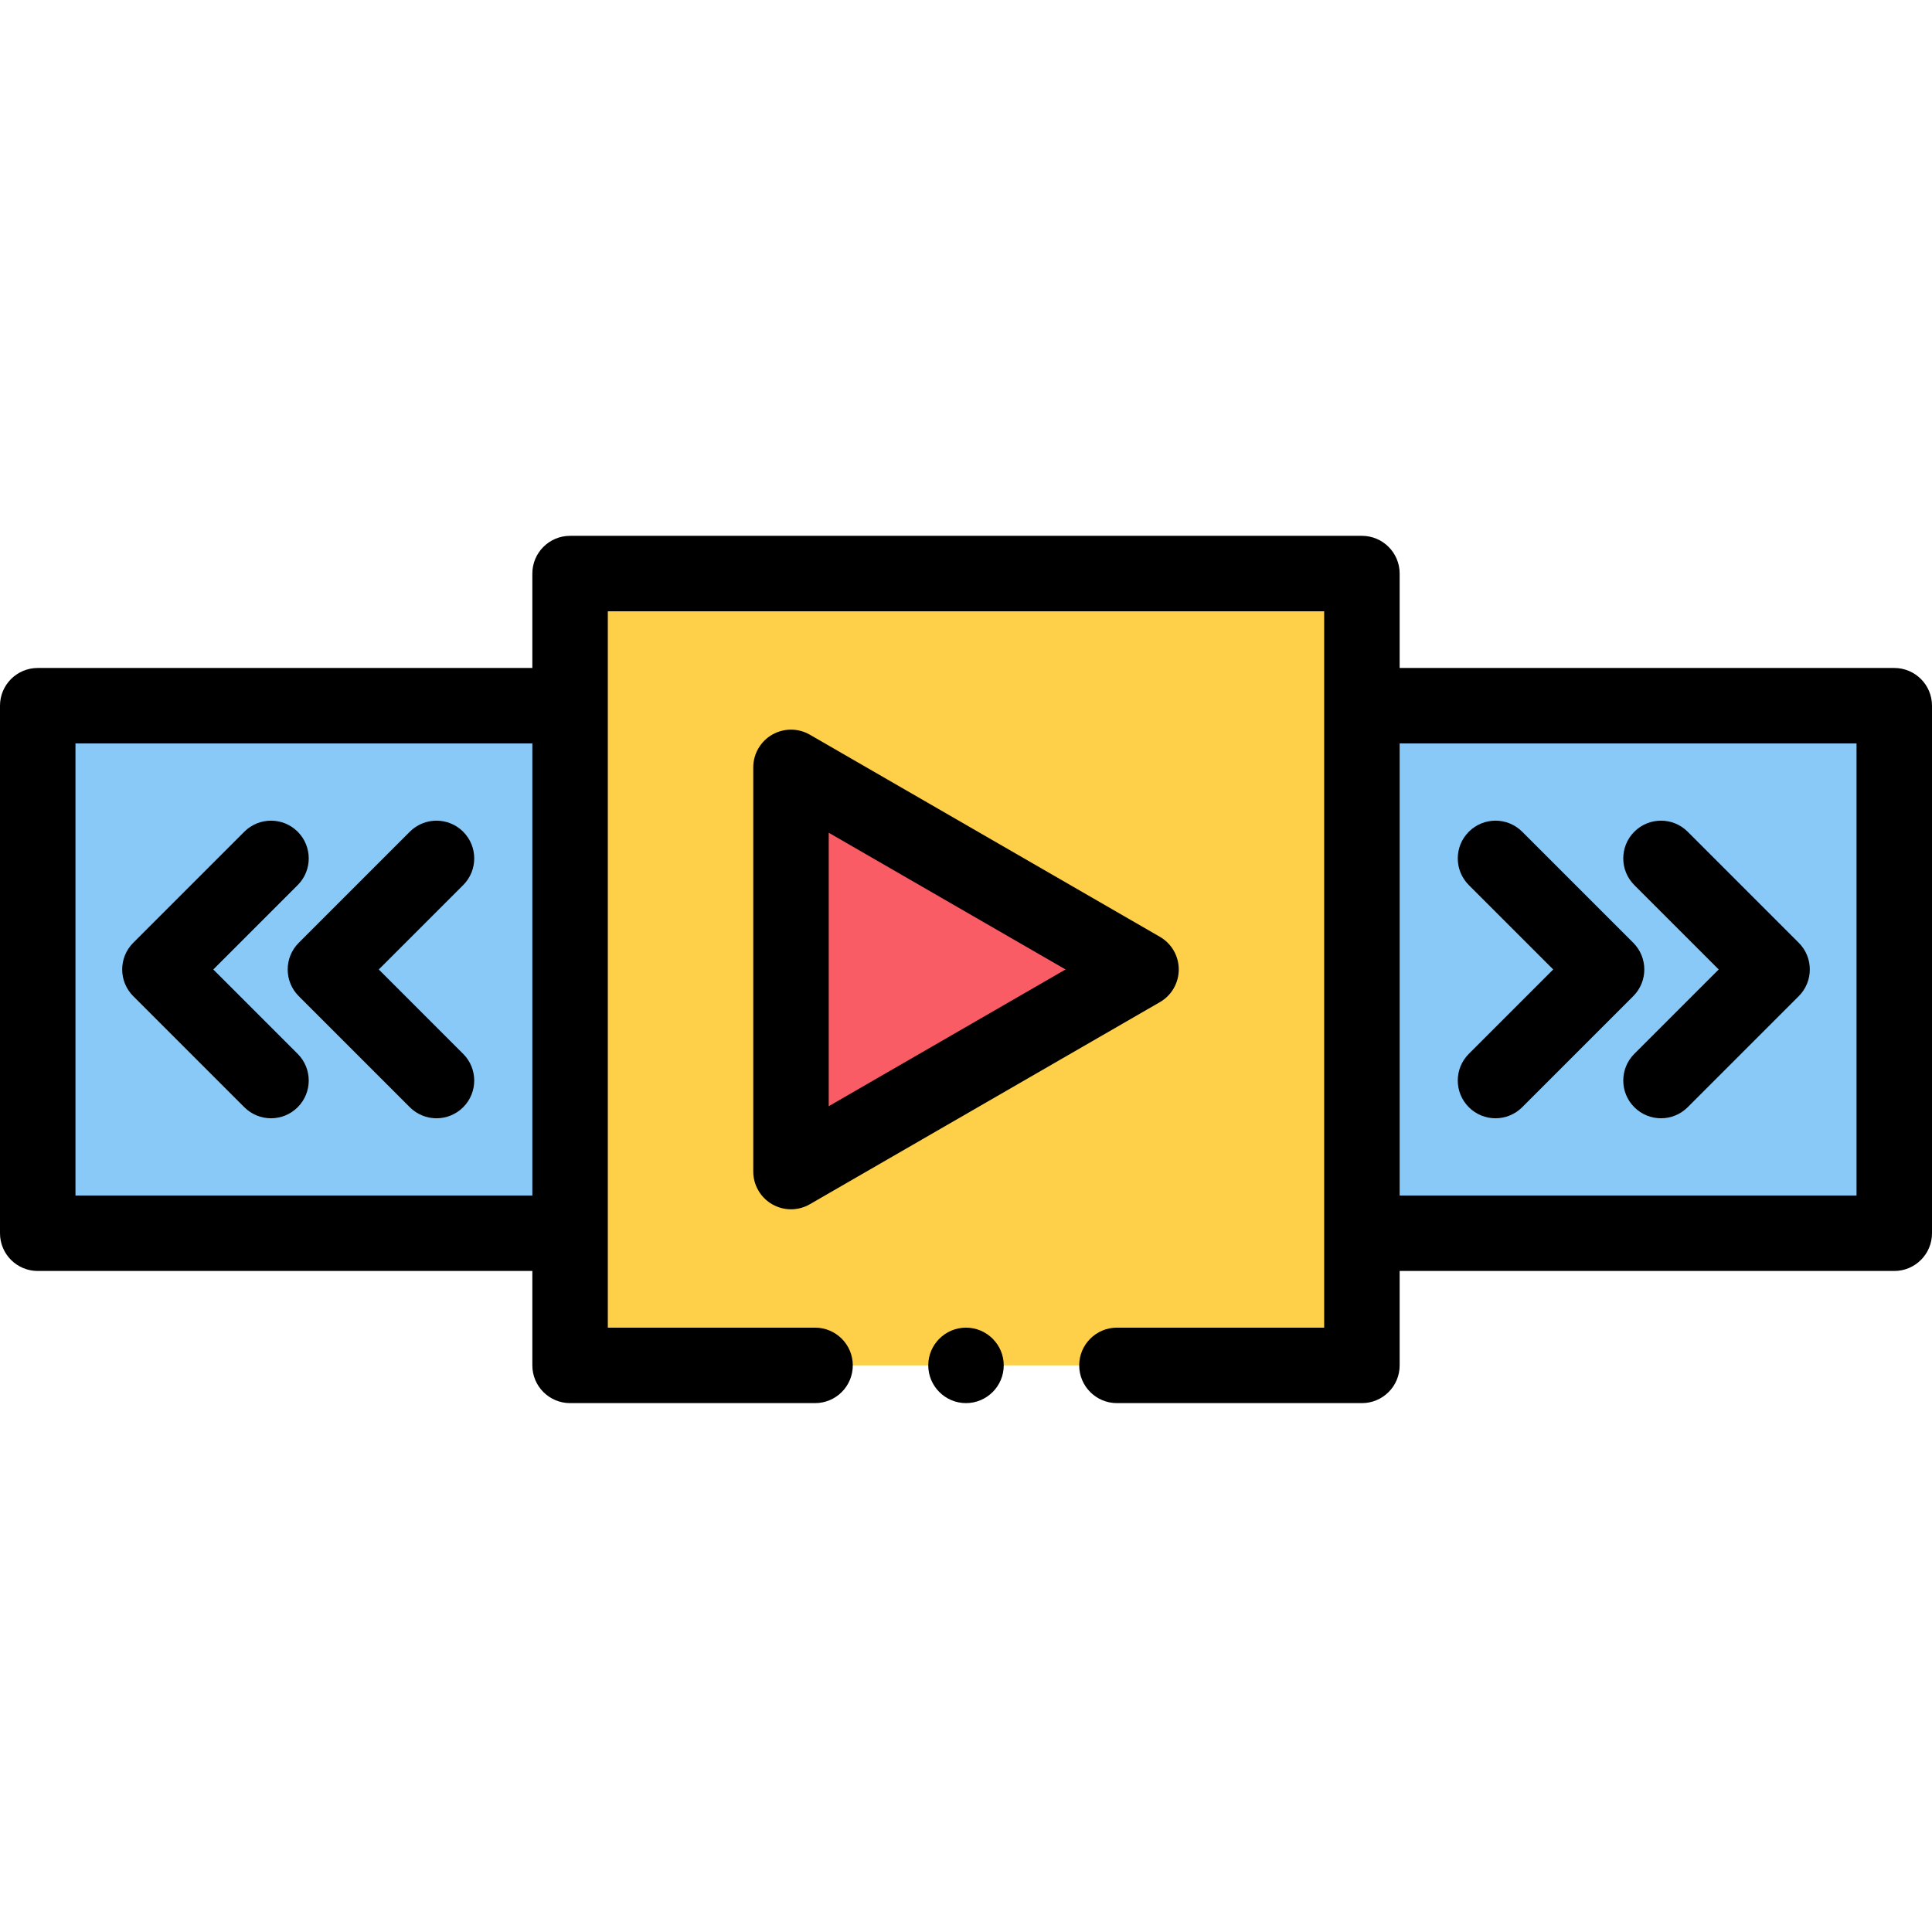 <svg height="512pt" viewBox="0 -141 512 511" width="512pt" xmlns="http://www.w3.org/2000/svg"><g fill-rule="evenodd"><path d="m151.078 10.5h209.844v209.84h-209.844zm0 0" fill="#fed049"/><path d="m10 45.52h141.078v139.801h-141.078zm0 0" fill="#88c9f7"/><path d="m360.922 45.52h141.078v139.801h-141.078zm0 0" fill="#88c9f7"/><path d="m302.383 115.418-46.383-26.777-46.379-26.777v107.113l46.379-26.777zm0 0" fill="#fa5c66"/><path d="m502 35.52h-131.078v-25.02c0-5.523-4.48-10-10-10h-209.844c-5.523 0-10 4.477-10 10v25.02h-131.078c-5.523 0-10 4.477-10 10v139.801c0 5.523 4.477 10 10 10h131.078v25.02c0 5.523 4.477 10 10 10h64.922c5.523 0 10-4.477 10-10 0-5.52-4.477-10-10-10h-54.922v-189.84h189.844v189.84h-54.922c-5.523 0-10 4.48-10 10 0 5.523 4.477 10 10 10h64.922c5.52 0 10-4.477 10-10v-25.02h131.078c5.523 0 10-4.48 10-10v-139.801c0-5.523-4.477-10-10-10zm-482 139.801v-119.801h121.078v119.801zm472 0h-121.078v-119.801h121.078zm0 0"/><path d="m56.527 115.418 22.363-22.359c3.902-3.906 3.902-10.238 0-14.145-3.906-3.902-10.238-3.902-14.145 0l-29.434 29.434c-3.906 3.906-3.906 10.238 0 14.145l29.434 29.434c1.953 1.953 4.512 2.93 7.07 2.93s5.121-.977 7.074-2.93c3.902-3.902 3.902-10.234 0-14.141zm0 0"/><path d="m122.746 78.914c-3.902-3.902-10.234-3.902-14.141 0l-29.434 29.438c-3.906 3.902-3.906 10.234 0 14.141l29.434 29.434c1.953 1.953 4.512 2.93 7.07 2.93 2.559 0 5.117-.977 7.07-2.93 3.906-3.902 3.906-10.234 0-14.141l-22.363-22.367 22.363-22.359c3.906-3.906 3.906-10.238 0-14.145zm0 0"/><path d="m389.254 151.926c1.953 1.949 4.512 2.93 7.07 2.93 2.559 0 5.117-.98 7.07-2.93l29.434-29.434c3.906-3.906 3.906-10.238 0-14.145l-29.434-29.434c-3.906-3.902-10.234-3.906-14.141 0-3.906 3.902-3.906 10.234 0 14.141l22.363 22.363-22.363 22.363c-3.906 3.906-3.906 10.238 0 14.145zm0 0"/><path d="m455.473 115.418-22.363 22.363c-3.902 3.906-3.902 10.238 0 14.145 1.953 1.949 4.516 2.93 7.074 2.93s5.117-.98 7.07-2.93l29.434-29.434c3.906-3.906 3.906-10.238 0-14.145l-29.434-29.434c-3.906-3.902-10.234-3.906-14.145 0-3.902 3.902-3.902 10.234 0 14.141zm0 0"/><path d="m312.383 115.418c0-3.57-1.906-6.871-5-8.656l-92.762-53.559c-3.098-1.785-6.906-1.785-10 0s-5 5.09-5 8.66v107.113c0 3.57 1.906 6.871 5 8.656 1.547.895 3.273 1.344 5 1.344 1.727 0 3.453-.449 5-1.344l92.762-53.555c3.094-1.785 5-5.086 5-8.66zm-92.762 36.238v-72.473l62.762 36.234zm0 0"/><path d="m256 210.34c-5.508 0-10 4.492-10 10 0 5.508 4.492 10 10 10s10-4.492 10-10c0-5.508-4.492-10-10-10zm0 0"/></g></svg>